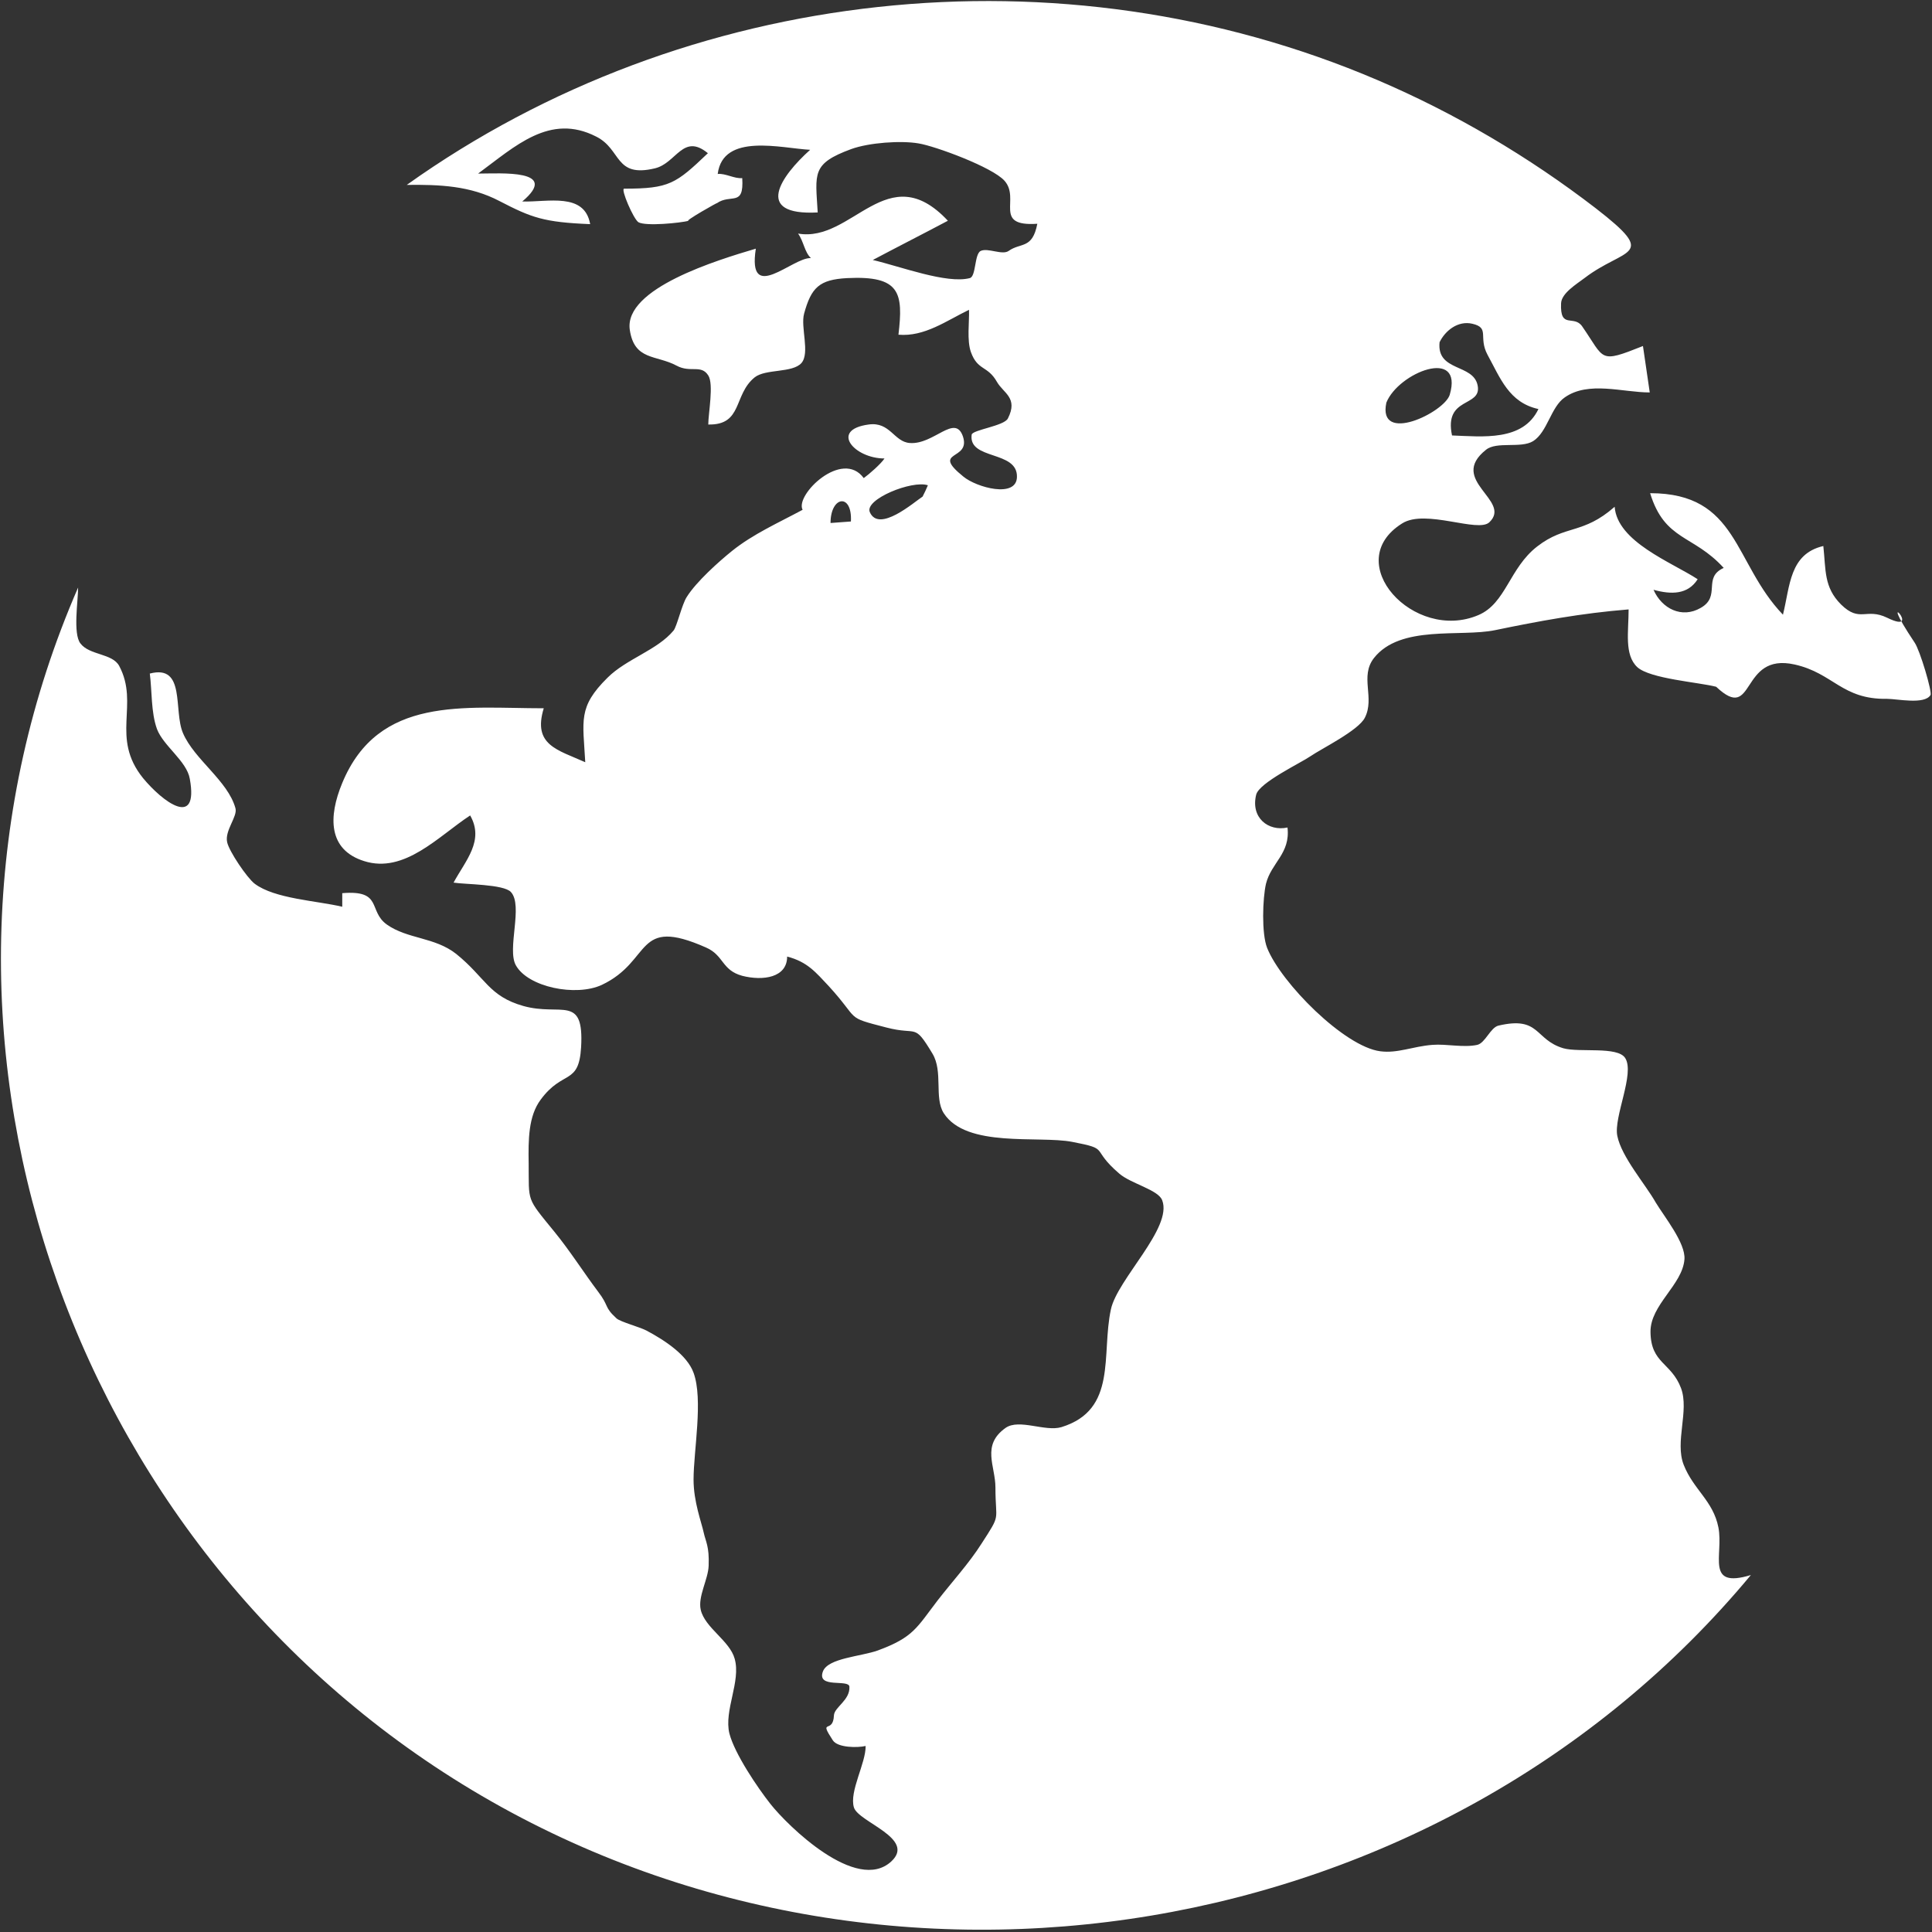 <?xml version="1.0" encoding="utf-8"?>
<!-- Generator: Adobe Illustrator 23.0.1, SVG Export Plug-In . SVG Version: 6.00 Build 0)  -->
<svg version="1.1" id="Capa_1" xmlns="http://www.w3.org/2000/svg" xmlns:xlink="http://www.w3.org/1999/xlink" x="0px" y="0px"
	 viewBox="0 0 512 512" style="enable-background:new 0 0 512 512;" xml:space="preserve">
<rect x="0" y="0" width="512" height="512" fill="#333333" stroke="none"/>
<style type="text/css">
	.st0{fill:#FFFFFF;}
</style>
<g>
	<path class="st0" d="M454.8,182c10.5,9.9,6.1-9.2,20.8-5.9c10.3,2.3,12.5,9.3,24.5,9.1c2.7,0,9.9,1.6,11.5-1
		c0.5-0.8-2.8-11.9-4.2-13.9c-11-16.5,2.9-1.6-7.3-6.6c-5.6-2.7-7.2,1.4-12.2-3.5c-4.6-4.6-4-9.1-4.7-15.5
		c-9,2.1-8.8,10.6-10.7,18.2c-13.2-13.8-11.8-32.2-35.2-32.2c3.9,12.7,11.4,10.9,19.5,19.8c-5.7,2.6-0.6,7.5-6.1,10.6
		c-5,2.9-10.3,0.2-12.5-4.8c4.7,1.3,9.1,1.3,11.7-2.8c-6.9-4.5-21.3-9.9-22-19.2c-8.4,7.4-13,4.7-20.5,10.5
		c-7.4,5.7-8.3,15.1-15.6,18.2c-17.1,7.3-36.7-14-20.2-24.3c6.2-3.9,20.1,2.6,23.1-0.3c6.1-5.8-11.1-11.1-0.9-19.2
		c2.8-2.3,9.3-0.3,12.5-2.3c3.8-2.4,4.7-9.1,8.4-11.6c6.3-4.4,15.3-1.3,22.5-1.3c-0.6-4.1-1.2-8.2-1.8-12.3
		c-11.8,4.7-10,3.6-16.1-5.2c-2.2-3.2-5.9,0.9-5.6-6.1c0.1-2.7,4.1-5.1,6.2-6.7c10.7-8.2,19.9-5.4,3-18.5
		c-17.8-13.7-37.3-25.2-57.9-34C281.2-14.6,182-3.9,107.8,49c8.7-0.1,16.8,0.2,24.6,4.3c8.5,4.4,11.7,5.6,24,6.1
		c-1.5-8.5-11.2-5.8-18-6c10.2-8.6-5.8-7.4-11.7-7.4c9.8-7.2,19-16.1,31.3-9.8c6.8,3.4,4.8,11,15.6,8.4c5.7-1.4,7.4-9.4,14-4
		c-8.5,8.1-10.2,9.4-22.2,9.4c-1,0,2.5,8.1,3.8,8.9c2,1.1,11,0.2,13.4-0.4c-2,0.5,8.3-5.3,7.3-4.6c3.8-2.7,7.3,1.1,6.8-6.7
		c-2.1,0.2-4.4-1.3-6.5-1.1c1.4-11,16.9-6.8,24.5-6.4c-7.7,6.9-15.2,17.5,2,16.6c-0.6-10.4-1.7-12.9,8.9-16.8
		c4.7-1.7,13.1-2.3,17.8-1.5c4.4,0.7,19.6,6.3,22.8,9.9c4.3,4.8-3.2,12.2,8.7,11.4c-1.3,6.8-4.4,4.9-7.6,7.2c-1.7,1.2-5.5-0.9-7.4,0
		c-1.7,0.8-1.2,6.8-2.9,7.2c-6.1,1.6-18.4-3.1-25.7-4.8c6.6-3.5,13.3-6.9,19.9-10.4c-16-17.1-25.3,5.9-39.7,3.4
		c1.5,2.1,1.7,4.9,3.4,6.5c-4.8-0.3-16.9,12.4-14.6-2.5c-10.1,3-35,10.5-33.4,21.5c1.2,8.2,7,6.6,12.4,9.5c3.7,2,6.5-0.4,8.4,2.6
		c1.5,2.3,0,10.1,0,13c9.2,0.2,6.6-7.9,12.3-12.5c2.9-2.3,10-1.1,12.4-3.8c2.3-2.7-0.3-9.5,0.7-13.1c1.9-6.9,4-9,11.4-9.4
		c14.1-0.7,14.9,3.9,13.6,15c6.9,0.6,12.7-3.7,18.7-6.6c0.1,3.3-0.6,8.1,0.5,11.2c1.8,5,4.4,3.5,6.9,7.9c1.7,3,5.7,4.2,2.9,9.7
		c-1,2-9.4,3-9.6,4.3c-0.9,6.8,12.2,4.1,12,11.2c-0.1,5.7-10.7,2.8-14.2-0.1c-8.8-7.1,2-4.1-0.1-10.6c-2.1-6.2-7.7,2.2-14.1,1.7
		c-4.2-0.3-5.2-5.7-10.9-4.9c-10.4,1.4-3.8,9,4.2,9c-0.9,1.4-4.1,4.2-5.5,5.2c-5.7-7.8-18.3,4.5-16.2,8.4
		c-6.3,3.4-13.1,6.4-18.7,10.9c-3.6,2.9-9.5,8.2-12,12.2c-1.3,2-2.6,7.8-3.5,8.9c-4.3,5.2-12.5,7.5-17.5,12.5
		c-7.9,7.8-6.5,11.3-5.9,22.4c-7.3-3.3-14-4.5-11-14.3c-21.1,0-43.8-3.4-53.4,19.8c-3.7,8.9-3.8,17.7,5.8,20.7
		c10.7,3.4,19.7-6.6,28.1-12.1c3.8,6.7-1.2,11.9-4.4,17.8c3,0.5,13.3,0.4,15.2,2.5c3.3,3.6-1.1,15.1,1.3,19.4
		c3.2,5.8,15.9,8.4,22.8,5.2c13.5-6.4,8.6-18.3,27.6-9.9c4.8,2.1,4.1,6,9.6,7.5c5.5,1.4,11.9,0.5,11.9-5.1c5.4,1.4,7.6,4.2,11,7.8
		c8.5,9.3,4.1,8.1,15.3,11c8.4,2.2,7.2-1.4,12.2,6.9c2.9,4.8,0.4,11.7,3,15.8c6,9.3,25.1,5.9,34,7.6c10.4,2,4.6,1.6,12.5,8.4
		c3.1,2.7,10.4,4.3,11.4,7.1c2.8,7.3-11.9,20.9-13.6,28.9c-2.6,12,1.8,26.6-13.1,31.2c-4.3,1.3-11.2-2.3-14.8,0.2
		c-6.5,4.6-2.7,10.1-2.7,15.8c0,9.3,1.6,6.7-3.7,14.9c-3.3,5.2-7.8,10.1-11.6,15c-5.6,7.3-6.4,9.8-15.9,13.3
		c-4.5,1.6-13.1,2-14.5,5.5c-1.8,4.7,6.9,2,7,4.1c0.2,3.6-4,5.4-4.1,7.6c-0.2,5.1-4.2,0.6-0.3,6.6c1.3,2,6.6,2,8.7,1.5
		c0.1,4.5-4.4,12.1-3.1,16.3c1.2,3.9,16.5,8.2,9.9,14.3c-9.2,8.5-27.5-9.5-32-15.2c-3.4-4.3-9.5-13.3-10.9-18.7
		c-1.5-6.1,3.1-13.8,1.4-19.8c-1.3-4.8-7.9-8.2-9-13c-0.8-3.5,2-8.1,2.1-11.7c0.2-5.1-0.8-6.4-1.3-8.7c-0.6-2.8-2.7-8.2-2.7-14.1
		c0-7.6,2.6-21.2,0-28.3c-1.7-4.7-7.6-8.6-12.5-11.2c-1.7-0.9-6.9-2.3-7.9-3.2c-3.4-3.1-1.9-3.2-4.9-7.1
		c-3.7-4.9-7.5-10.9-11.6-15.9c-7.5-9.2-6.7-7.7-6.8-18.1c-0.1-6.2-0.1-12.5,3.2-16.9c5.9-8,10.1-3.7,10.7-13.9
		c0.8-14.1-5.3-8.1-15.3-10.9c-9.2-2.6-10-7.5-17.8-13.8c-5.7-4.5-12.9-3.9-18.4-7.8c-5-3.6-1-9.2-11.8-8.3c0,1.2,0,2.4,0,3.6
		c-6.7-1.6-17.9-2.1-23.2-6.1c-2-1.5-6.8-8.6-7.3-11c-0.7-3.1,2.8-6.8,2.2-9c-2-7.3-10.9-12.9-13.9-19.9c-2.6-6,0.8-18.3-8.8-15.8
		c0.6,4.6,0.3,10.3,1.9,14.7c1.7,4.5,7.9,8.5,8.7,13.2c2.4,13.3-7.2,6.1-12.4-0.2c-8.7-10.8-0.9-19.5-6.3-29.7
		c-1.8-3.4-7.9-2.8-10.3-6c-2-2.6-0.6-11.3-0.6-14.8c-50.8,116.6-3.6,253.9,104.4,318.7C235.1,540.4,382,516.1,464,417.4
		c-12.2,3.7-7.2-5.3-8.6-12.6c-1.4-7.1-6.6-10-9.2-16.6c-2.4-6.1,1.5-14.3-0.7-20.3c-2.6-6.9-8-6.5-8.1-14.9
		c-0.1-7.2,8.5-12.5,9-19.3c0.3-4.3-5.3-11.2-7.6-15c-2.7-4.8-9.1-12.1-10.2-17.7c-1-5,4.7-16.5,2.1-20.6c-2-3.2-12.2-1.4-16.4-2.6
		c-7.7-2.3-6.1-8.6-17.2-6c-2.1,0.5-3.5,4.6-5.6,5.1c-3.7,0.8-8.1-0.3-11.9,0c-5.2,0.4-9.2,2.3-13.8,1.7c-9.5-1.2-26.3-18.1-30-27.4
		c-1.5-3.8-1.2-13.1-0.3-17c1.4-5.6,6.5-8,5.7-14.9c-5.1,1.1-9.8-2.6-8.3-8.7c0.8-3.2,11.8-8.4,14.4-10.2c2.9-2,12.7-6.8,14.4-10.2
		c2.7-5.3-1.4-10.9,2.4-15.8c7-8.9,22.9-5.5,32.1-7.4c11.6-2.4,22.9-4.5,35.4-5.5c0,5.9-1.2,12,2.3,15.3
		C437.3,179.9,450.2,180.8,454.8,182z M381.5,90.7c1.5-3.1,4.9-5.8,8.7-4.9c4.7,1.1,1.5,3.5,4,8.2c3.4,6.2,5.7,12.7,13.5,14.4
		c-4.1,8.6-14.8,7.3-22.9,7c-2.2-10.4,7.9-7.4,6.8-13.2C390.5,96.3,380.7,98.6,381.5,90.7z M367.4,106.7c3.2-8,20.5-14.8,16.8-2.1
		C382.8,109.3,365,117.9,367.4,106.7z M225.5,138.2c-1.8,0.1-3.6,0.3-5.4,0.4C220.1,131.4,225.9,130.6,225.5,138.2z M244.5,131.6
		c-2.3,1.5-11.6,9.7-14,4.1c-1.4-3.4,11.2-8.5,15.4-7.1C245.5,129.6,245,130.6,244.5,131.6z"/>
</g>
</svg>
